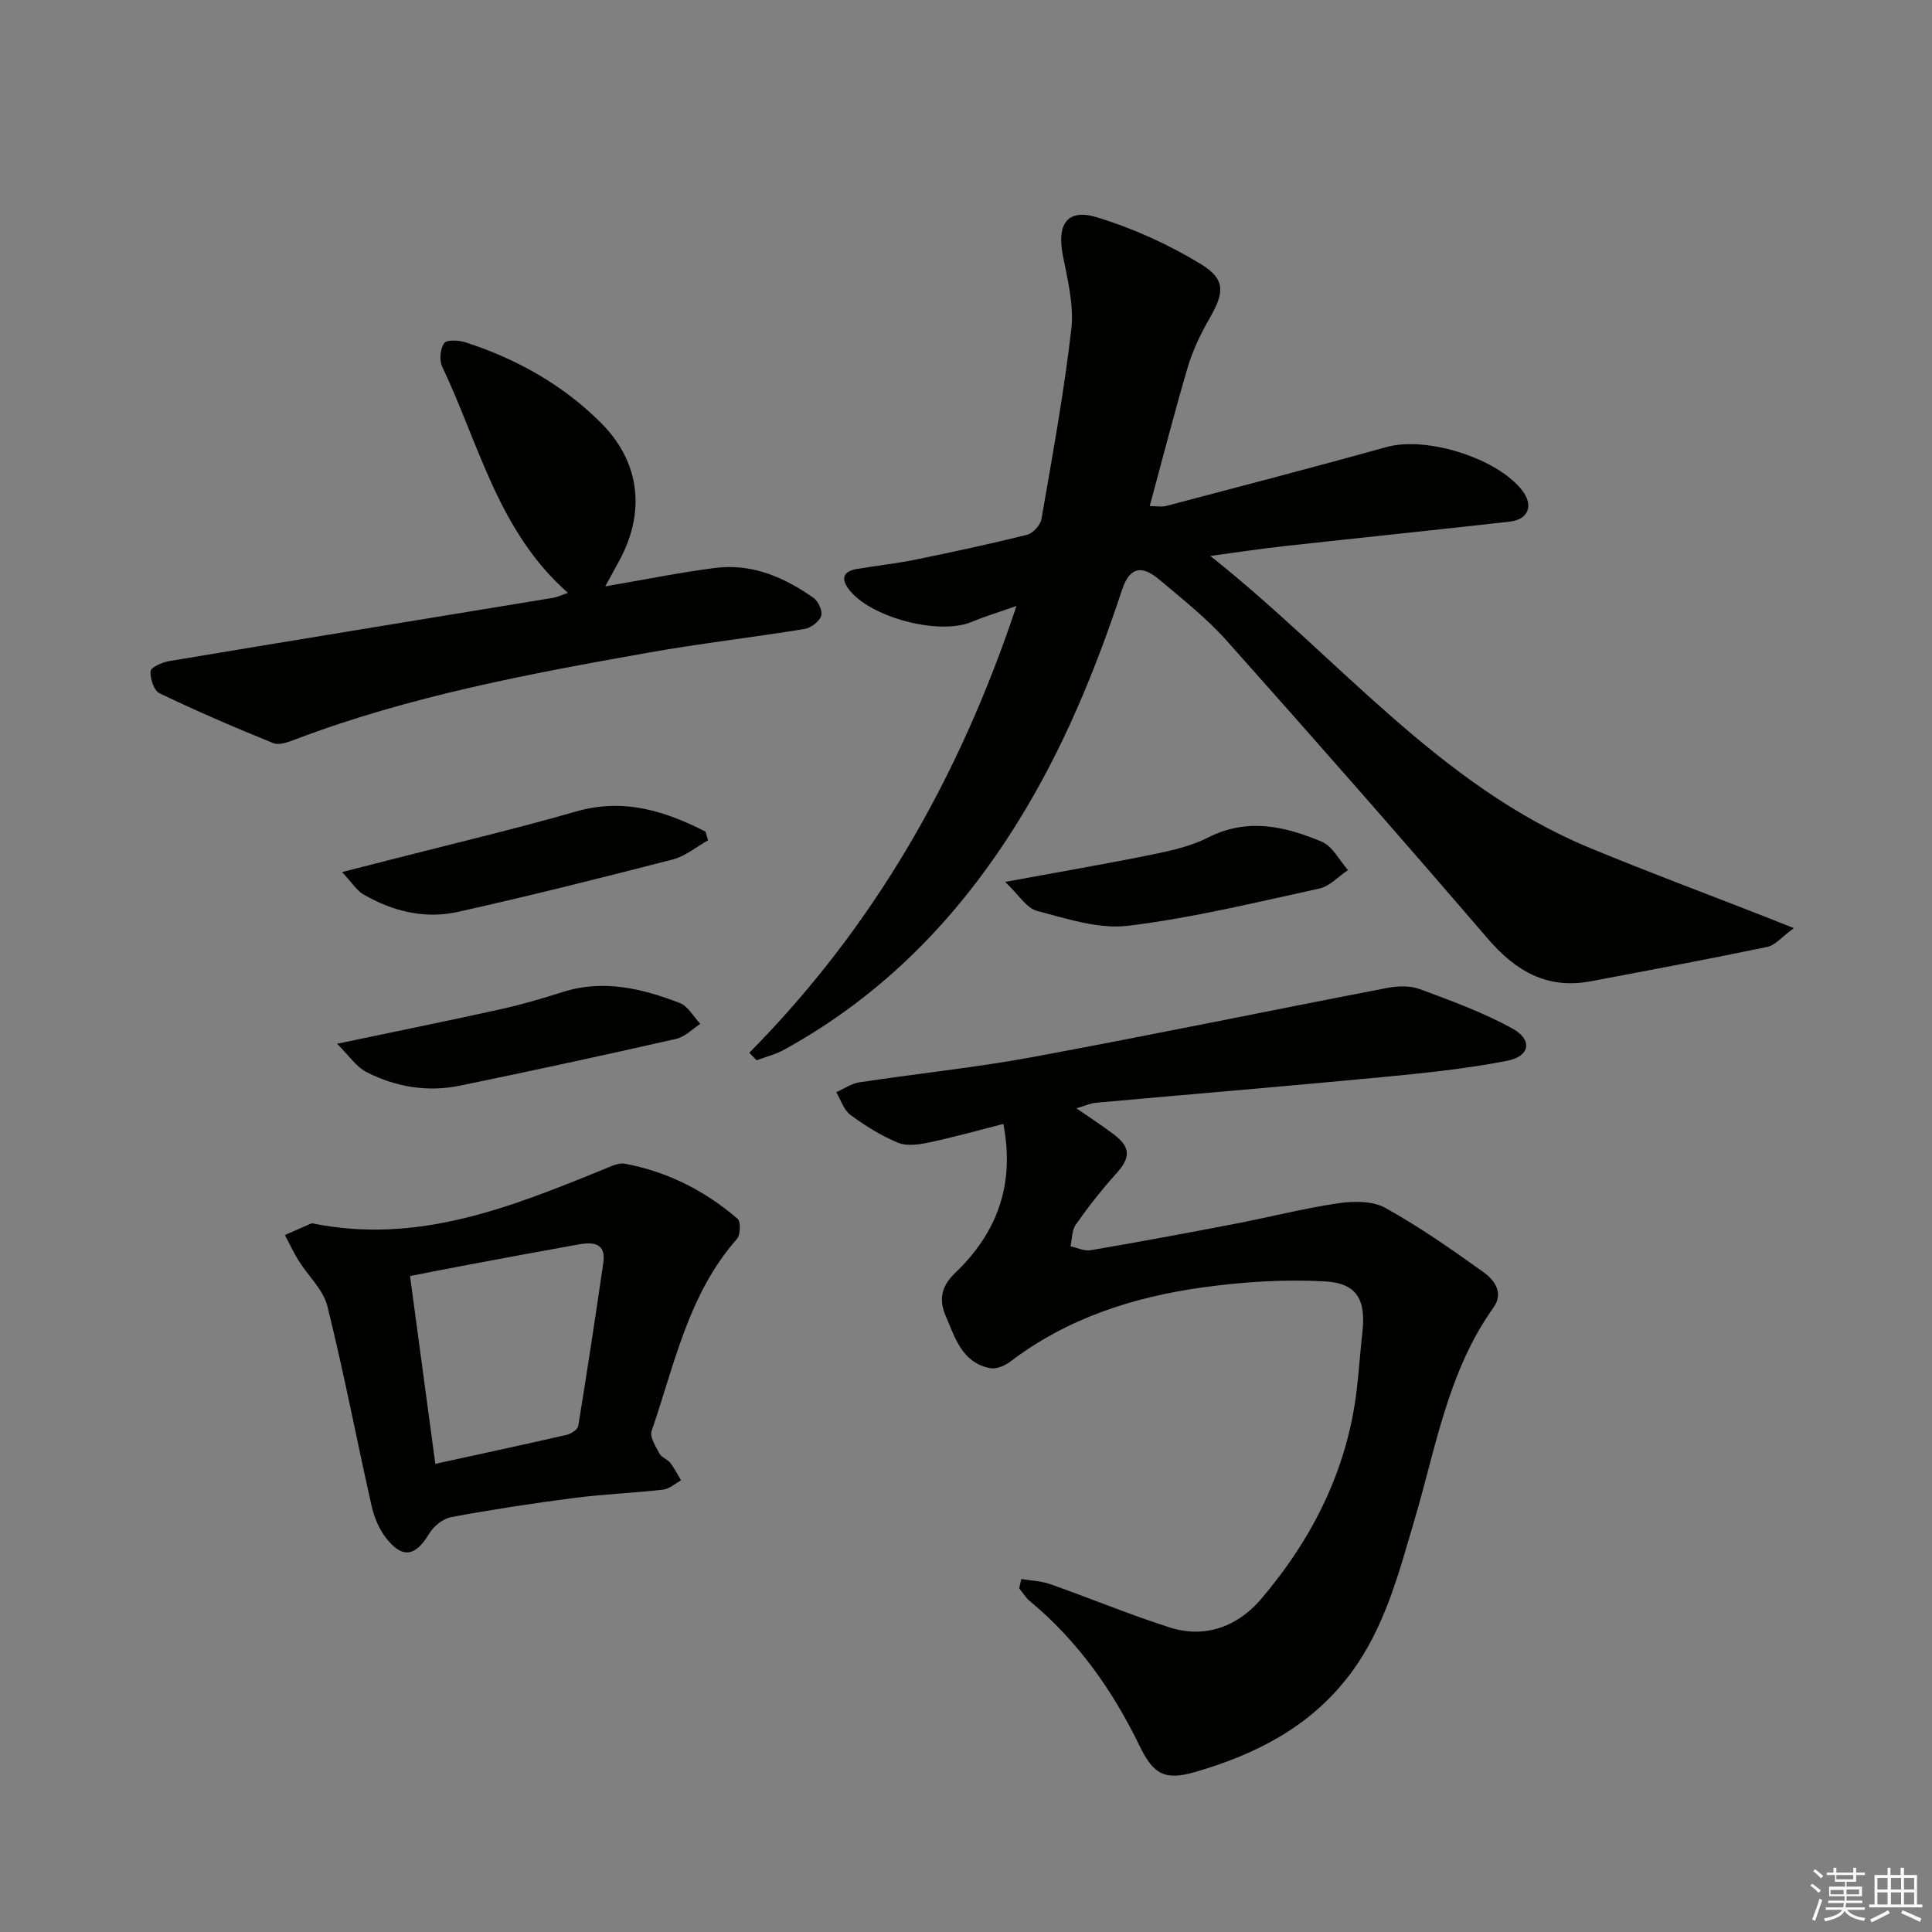 <svg enable-background="new 0 0 400 400" viewBox="0 0 400 400" xmlns="http://www.w3.org/2000/svg"><rect x="0" y="0" width="400" height="400" fill="#808080" stroke="none"/><g fill="#010100"><path d="m155.13 217.97c25.79-26.08 43.46-56.89 55.32-92.51-3.6 1.27-6.5 2.14-9.28 3.3-6.79 2.85-21.21-.96-25.52-6.87-1.78-2.44-.71-3.68 1.85-4.11 3.93-.66 7.91-1.08 11.81-1.87 7.8-1.59 15.59-3.26 23.31-5.18 1.23-.31 2.78-2 3-3.26 2.27-13.07 4.66-26.14 6.18-39.3.57-4.94-.74-10.2-1.73-15.2-1.3-6.51.85-9.85 6.96-8 7.5 2.27 14.87 5.61 21.57 9.69 5.23 3.19 4.88 5.94 1.8 11.31-1.8 3.14-3.42 6.48-4.45 9.93-2.78 9.38-5.2 18.86-7.91 28.88 1.33 0 2.44.22 3.42-.03 15.24-4.02 30.5-8 45.69-12.21 8.18-2.27 22.93 2.31 28.07 9.09 2.31 3.05 1.21 5.93-2.64 6.37-15.67 1.76-31.36 3.38-47.03 5.11-4.72.52-9.41 1.25-14.97 1.99 26.42 20.93 47.27 47.5 78.59 60.46 11.96 4.95 24.1 9.47 36.16 14.19 1.52.59 3.02 1.2 6.07 2.41-2.48 1.8-3.85 3.54-5.51 3.89-12.16 2.53-24.38 4.82-36.59 7.12-9.01 1.69-15.52-2.13-21.3-8.86-17.79-20.71-35.81-41.23-53.98-61.61-4.17-4.68-9.18-8.64-14-12.7-3.77-3.18-6.19-2.48-7.73 2.17-5.55 16.76-12.19 32.94-21.58 48.05-12.3 19.81-27.94 35.89-48.42 47.14-1.75.96-3.75 1.45-5.64 2.16-.51-.52-1.02-1.03-1.52-1.55z"/><path d="m211.44 326.92c1.99.33 4.09.39 5.97 1.05 8.27 2.92 16.4 6.3 24.75 8.97 7.43 2.38 14.16-.27 18.92-5.86 10.63-12.48 17.84-26.75 19.81-43.28.47-3.96.72-7.94 1.17-11.9.77-6.72-1.06-10.24-7.74-10.6-8.37-.46-16.91.08-25.23 1.23-14.45 2-28.16 6.39-40 15.44-1.1.84-2.87 1.54-4.12 1.29-5.78-1.15-7.2-6.22-9.17-10.79-1.51-3.51-.84-6.24 1.96-8.93 8.57-8.21 12.42-18.1 9.98-30.84-5.27 1.34-10.28 2.75-15.36 3.83-2.09.44-4.61.82-6.45.06-3.49-1.44-6.8-3.51-9.86-5.76-1.38-1.02-1.98-3.11-2.94-4.71 1.6-.7 3.15-1.79 4.82-2.04 11.98-1.81 24.05-3.05 35.96-5.25 24.47-4.53 48.85-9.58 73.29-14.29 2.18-.42 4.74-.5 6.76.25 6.51 2.41 13.1 4.82 19.15 8.14 4.26 2.35 3.7 5.76-1.09 6.7-8.42 1.64-17.01 2.53-25.56 3.35-19.83 1.89-39.67 3.54-59.51 5.33-1.13.1-2.22.61-4.1 1.15 2.9 2.01 5.37 3.6 7.7 5.36 3.62 2.73 3.54 4.86.52 8.2-3 3.31-5.76 6.87-8.34 10.52-.83 1.17-.75 2.98-1.09 4.5 1.39.29 2.85 1.03 4.15.81 9.97-1.71 19.91-3.55 29.84-5.46 7.17-1.38 14.26-3.21 21.48-4.27 3.16-.47 7.06-.5 9.69.95 7.07 3.92 13.75 8.59 20.33 13.31 2.24 1.6 4.27 4.26 2.08 7.33-9.44 13.23-11.92 28.99-16.38 44.06-3.29 11.11-6.16 22.41-13.4 31.97-8.16 10.77-19.42 16.48-31.91 20.11-6.29 1.83-8.68.61-11.58-5.38-5.6-11.54-12.82-21.77-22.75-30-.86-.71-1.45-1.74-2.17-2.62.15-.67.29-1.3.42-1.93z"/><path d="m117.6 122.75c-14.43-12.64-18.39-30.74-26.03-46.79-.64-1.35-.45-3.72.38-4.91.53-.76 3.08-.62 4.48-.16 10.57 3.43 20.13 8.8 28 16.66 8.19 8.19 9.27 18.66 3.65 28.78-.78 1.41-1.55 2.83-2.77 5.07 8.2-1.4 15.46-2.89 22.78-3.82 7.6-.97 14.29 1.94 20.36 6.22.99.69 1.91 2.78 1.56 3.74-.44 1.19-2.15 2.47-3.47 2.69-10.79 1.75-21.66 3-32.42 4.91-24.62 4.38-49.22 8.96-72.75 17.86-1.51.57-3.49 1.37-4.77.86-7.96-3.2-15.84-6.62-23.57-10.32-1.16-.56-1.97-3.05-1.86-4.57.06-.8 2.38-1.85 3.8-2.09 26.49-4.42 53-8.74 79.5-13.1.94-.16 1.84-.6 3.13-1.03z"/><path d="m64.55 253.26c21.89 4.49 41.21-3.34 60.54-11.21 1.36-.55 2.94-1.36 4.25-1.12 8.81 1.63 16.6 5.58 23.36 11.4.7.6.61 3.35-.13 4.19-10.08 11.41-12.92 26.02-17.66 39.75-.43 1.24.84 3.2 1.62 4.67.43.81 1.64 1.17 2.24 1.93.87 1.11 1.5 2.41 2.24 3.63-1.24.66-2.42 1.76-3.71 1.91-6.08.7-12.22.93-18.29 1.71-8.54 1.1-17.07 2.4-25.54 3.97-1.7.31-3.66 1.85-4.57 3.37-2.89 4.83-5.59 5.35-9.05.87-1.45-1.88-2.42-4.34-2.95-6.69-3.09-13.72-5.72-27.56-9.12-41.2-.85-3.43-3.99-6.28-5.97-9.46-1.05-1.69-1.89-3.52-2.82-5.28 1.84-.82 3.7-1.63 5.56-2.44zm25.58 49.81c9.47-2.07 18.33-3.97 27.16-5.99.93-.21 2.31-1.11 2.43-1.85 1.84-11.25 3.55-22.52 5.19-33.79.59-4.04-2.05-4.34-5.01-3.81-7.65 1.36-15.3 2.79-22.94 4.22-3.98.74-7.94 1.54-12.07 2.34 1.8 13.31 3.49 25.89 5.24 38.88z"/><path d="m69.78 216.1c12.22-2.57 23.04-4.75 33.82-7.14 4.36-.96 8.67-2.23 12.92-3.58 8.42-2.68 16.42-.71 24.22 2.28 1.72.66 2.85 2.85 4.26 4.33-1.66 1.06-3.2 2.69-5.01 3.1-14.86 3.37-29.76 6.59-44.69 9.67-6.71 1.39-13.3.32-19.35-2.76-2.21-1.11-3.76-3.53-6.17-5.9z"/><path d="m208.1 182.59c11.46-2.11 21.09-3.76 30.65-5.71 3.88-.79 7.9-1.71 11.39-3.49 8.14-4.14 15.93-2.31 23.52.88 2.24.94 3.64 3.86 5.43 5.87-1.98 1.32-3.8 3.36-5.97 3.83-13.12 2.87-26.24 6.07-39.54 7.7-6.1.75-12.7-1.47-18.88-3.08-2.17-.56-3.77-3.33-6.6-6z"/><path d="m70.83 180.55c3.95-1.01 6.74-1.71 9.52-2.43 12.98-3.34 26.04-6.41 38.92-10.11 9.89-2.84 18.4-.1 26.8 4.17.17.6.35 1.2.52 1.8-2.42 1.35-4.7 3.29-7.29 3.96-14.77 3.81-29.57 7.52-44.46 10.85-6.87 1.54-13.57-.1-19.64-3.64-1.4-.83-2.36-2.44-4.37-4.6z"/></g><path d="m374.8 390.4.4-.4c.7.5 1.3 1 1.8 1.4l-.5.5c-.5-.6-1.1-1.1-1.7-1.5zm1 7.3-.6-.3c.5-1.4 1.1-2.8 1.5-4.3.2.1.4.2.6.3-.5 1.3-1 2.8-1.5 4.3zm-.4-10.3.4-.4c.4.3 1 .8 1.7 1.4l-.5.5c-.4-.5-1-1-1.6-1.5zm2.5.3h1.7v-1h.6v1h3.5v-1h.6v1h1.8v.5h-1.8v1.4h-2v1h3.2v2h-3.2v.9h3.3v.5h-3.4c0 .3-.1.6-.1.9h4v.5h-3.7c.7.9 1.9 1.5 3.8 1.7-.1.2-.2.4-.3.6-2.1-.4-3.5-1.1-4-2.1-.4 1-1.8 1.7-4 2.2-.1-.2-.2-.4-.3-.6 2.1-.4 3.4-1 3.8-1.8h-3.4v-.5h3.6c.1-.3.1-.6.2-.9h-3.3v-.5h3.4c0-.3 0-.6 0-.9h-3.2v-2h3.3v-1h-2.1v-1.4h-1.7v-.5zm1.1 3.5v1h2.7c0-.3 0-.4 0-.4 0-.1 0-.2 0-.2 0-.1 0-.2 0-.3h-2.7zm1.2-3v.9h3.5v-.9zm4.7 3h-2.6v.6.4h2.6z" fill="#fafafb"/><path d="m393.6 386.7h.6v1.5h2.7v6.1h1.1v.6h-11v-.6h1.1v-6.1h2.7v-1.5h.6v1.5h2.1v-1.5zm-2.7 8.8.4.6c-1.2.6-2.5 1.3-3.8 1.9-.1-.2-.2-.4-.3-.6 1.2-.6 2.5-1.2 3.7-1.9zm-2.2-6.7v2.4h2.1v-2.4zm0 3v2.5h2.1v-2.5zm2.8-3v2.4h2.1v-2.4zm0 3v2.5h2.1v-2.5zm6 6.1c-1.4-.7-2.7-1.3-3.9-1.8l.3-.6c1.5.6 2.7 1.2 3.9 1.7zm-1.2-9.1h-2.1v2.4h2.1zm-2.1 3v2.5h2.1v-2.5z" fill="#fafafb"/></svg>